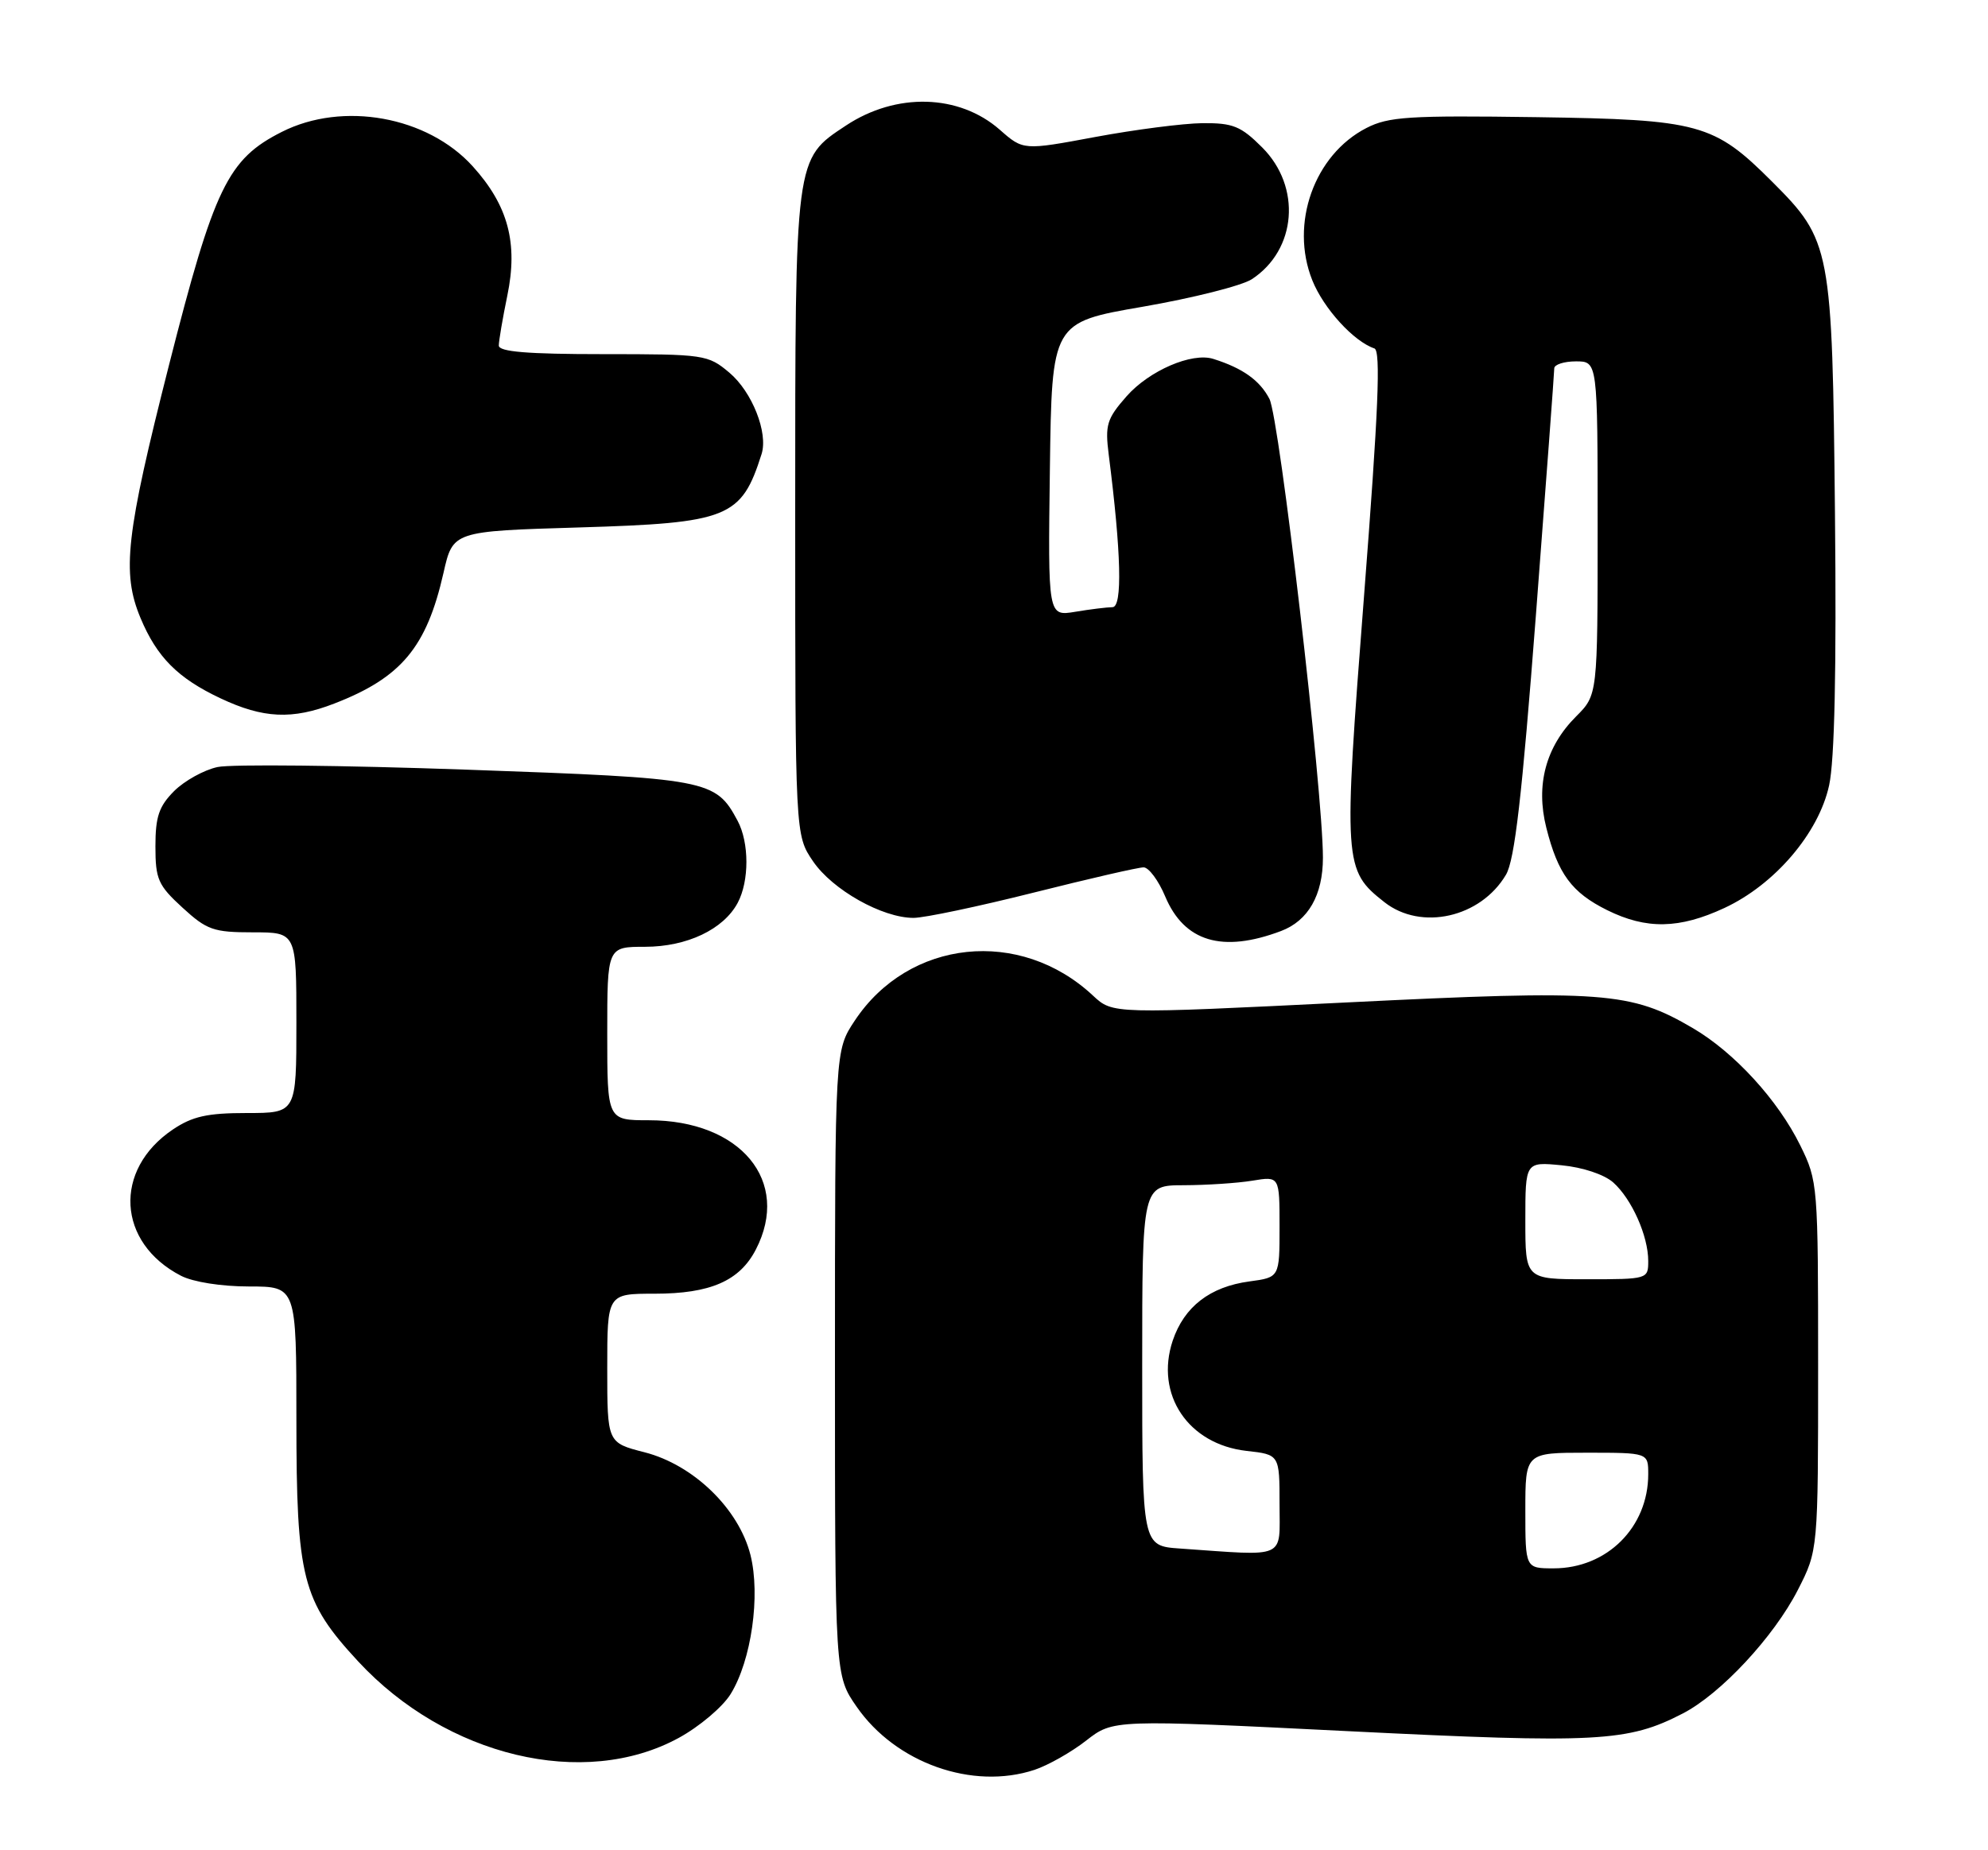 <?xml version="1.0" encoding="UTF-8" standalone="no"?>
<!DOCTYPE svg PUBLIC "-//W3C//DTD SVG 1.1//EN" "http://www.w3.org/Graphics/SVG/1.1/DTD/svg11.dtd" >
<svg xmlns="http://www.w3.org/2000/svg" xmlns:xlink="http://www.w3.org/1999/xlink" version="1.1" viewBox="0 0 275 256">
 <g >
 <path fill="currentColor"
d=" M 143.10 244.88 C 144.97 244.26 148.19 242.44 150.25 240.83 C 154.00 237.91 154.00 237.91 186.55 239.53 C 220.97 241.24 225.19 241.01 232.78 237.08 C 238.02 234.38 245.37 226.48 248.69 220.00 C 251.50 214.50 251.50 214.50 251.50 189.00 C 251.50 163.93 251.46 163.42 249.04 158.50 C 245.95 152.21 239.92 145.63 234.20 142.27 C 225.57 137.21 221.89 136.94 186.29 138.70 C 153.93 140.30 153.93 140.30 151.21 137.77 C 141.11 128.31 125.71 129.93 118.23 141.23 C 115.50 145.35 115.50 145.35 115.50 188.59 C 115.50 231.83 115.50 231.83 118.51 236.16 C 123.90 243.94 134.53 247.71 143.10 244.88 Z  M 93.87 240.47 C 96.72 238.92 99.96 236.19 101.07 234.39 C 103.94 229.74 105.22 220.76 103.81 215.14 C 102.19 208.75 95.94 202.68 89.16 200.94 C 84.00 199.62 84.00 199.62 84.00 189.31 C 84.00 179.00 84.00 179.00 90.55 179.00 C 98.26 179.00 102.31 177.23 104.55 172.90 C 109.45 163.44 102.47 155.00 89.75 155.00 C 84.00 155.00 84.00 155.00 84.00 143.00 C 84.00 131.00 84.00 131.00 89.25 131.00 C 95.03 130.99 100.07 128.60 102.04 124.93 C 103.66 121.90 103.65 116.59 102.03 113.56 C 98.98 107.86 98.04 107.68 64.50 106.49 C 47.45 105.89 31.97 105.72 30.09 106.13 C 28.22 106.53 25.52 108.03 24.09 109.45 C 21.99 111.56 21.50 112.99 21.50 117.10 C 21.50 121.66 21.87 122.49 25.24 125.58 C 28.62 128.68 29.53 129.00 34.99 129.00 C 41.00 129.00 41.00 129.00 41.00 141.50 C 41.00 154.00 41.00 154.00 34.15 154.00 C 28.67 154.00 26.62 154.46 23.91 156.28 C 15.63 161.86 16.19 171.95 25.04 176.52 C 26.71 177.38 30.62 178.00 34.45 178.00 C 41.00 178.00 41.00 178.00 41.00 196.32 C 41.00 218.39 41.79 221.50 49.54 229.87 C 61.74 243.04 80.78 247.60 93.87 240.47 Z  M 177.20 128.82 C 180.97 127.40 183.00 123.84 183.00 118.67 C 183.00 109.43 176.99 57.88 175.60 55.19 C 174.27 52.63 171.91 50.94 167.84 49.66 C 164.89 48.72 158.96 51.28 155.83 54.84 C 153.10 57.95 152.85 58.79 153.37 62.91 C 155.10 76.47 155.29 84.00 153.89 84.01 C 153.13 84.02 150.80 84.30 148.73 84.65 C 144.96 85.27 144.96 85.27 145.23 64.94 C 145.50 44.61 145.50 44.61 158.08 42.44 C 165.00 41.24 171.79 39.53 173.17 38.63 C 179.37 34.56 180.06 25.86 174.60 20.40 C 171.65 17.45 170.56 17.01 166.35 17.04 C 163.68 17.07 157.01 17.93 151.52 18.95 C 141.55 20.81 141.55 20.81 138.30 17.95 C 132.66 13.00 123.97 12.77 117.02 17.37 C 109.93 22.06 110.00 21.52 110.00 71.17 C 110.00 115.54 110.00 115.54 112.46 119.16 C 115.15 123.12 122.04 127.00 126.37 127.00 C 127.87 127.00 135.36 125.42 143.00 123.50 C 150.64 121.58 157.48 120.00 158.20 120.01 C 158.91 120.02 160.26 121.83 161.18 124.03 C 163.82 130.31 169.09 131.88 177.20 128.82 Z  M 238.54 125.63 C 245.50 122.39 251.58 115.28 253.02 108.67 C 253.78 105.23 254.05 92.66 253.83 71.00 C 253.46 34.21 253.28 33.28 245.14 25.14 C 237.08 17.08 235.11 16.54 212.50 16.21 C 194.90 15.96 192.08 16.14 189.02 17.71 C 181.79 21.42 178.40 30.96 181.53 38.78 C 183.09 42.68 187.26 47.25 190.12 48.21 C 191.02 48.51 190.68 56.77 188.69 82.42 C 185.81 119.59 185.87 120.39 191.51 124.83 C 196.59 128.82 204.82 126.96 208.32 121.03 C 209.53 118.99 210.54 110.17 212.46 85.14 C 213.86 66.88 215.00 51.51 215.00 50.97 C 215.00 50.44 216.35 50.00 218.00 50.00 C 221.00 50.00 221.00 50.00 221.00 73.08 C 221.00 96.15 221.00 96.15 218.02 99.13 C 213.83 103.32 212.41 108.61 213.90 114.52 C 215.51 120.92 217.42 123.50 222.32 125.93 C 227.75 128.62 232.31 128.53 238.54 125.63 Z  M 46.23 97.35 C 55.51 93.76 59.01 89.57 61.35 79.26 C 62.65 73.50 62.65 73.50 80.08 72.98 C 100.79 72.36 102.55 71.65 105.35 62.82 C 106.28 59.88 104.04 54.21 100.89 51.56 C 97.93 49.07 97.45 49.00 83.42 49.00 C 72.94 49.00 69.00 48.67 69.00 47.81 C 69.00 47.16 69.53 44.04 70.18 40.89 C 71.68 33.63 70.29 28.43 65.40 23.02 C 59.14 16.09 47.42 13.98 38.98 18.25 C 31.51 22.02 29.63 25.91 23.38 50.50 C 17.41 74.02 16.82 79.23 19.43 85.49 C 21.70 90.93 24.60 93.84 30.50 96.62 C 36.41 99.41 40.42 99.60 46.23 97.35 Z  M 211.00 209.00 C 211.00 201.00 211.00 201.00 219.50 201.00 C 228.00 201.00 228.00 201.00 228.00 203.97 C 228.00 211.32 222.29 217.00 214.92 217.00 C 211.00 217.00 211.00 217.00 211.00 209.00 Z  M 163.25 214.26 C 158.00 213.90 158.00 213.90 158.00 188.95 C 158.00 164.00 158.00 164.00 163.75 163.99 C 166.91 163.98 171.19 163.70 173.25 163.36 C 177.00 162.74 177.00 162.74 177.00 169.74 C 177.00 176.74 177.00 176.74 172.84 177.30 C 167.38 178.03 163.80 180.80 162.22 185.50 C 159.74 192.94 164.36 199.84 172.44 200.75 C 177.00 201.26 177.00 201.26 177.00 208.13 C 177.00 215.82 178.15 215.30 163.25 214.26 Z  M 211.00 168.87 C 211.00 160.75 211.00 160.75 216.01 161.23 C 218.94 161.51 221.90 162.50 223.15 163.60 C 225.72 165.89 228.00 171.01 228.00 174.47 C 228.00 176.98 227.93 177.00 219.50 177.00 C 211.00 177.00 211.00 177.00 211.00 168.87 Z "/>
</g>
</svg>